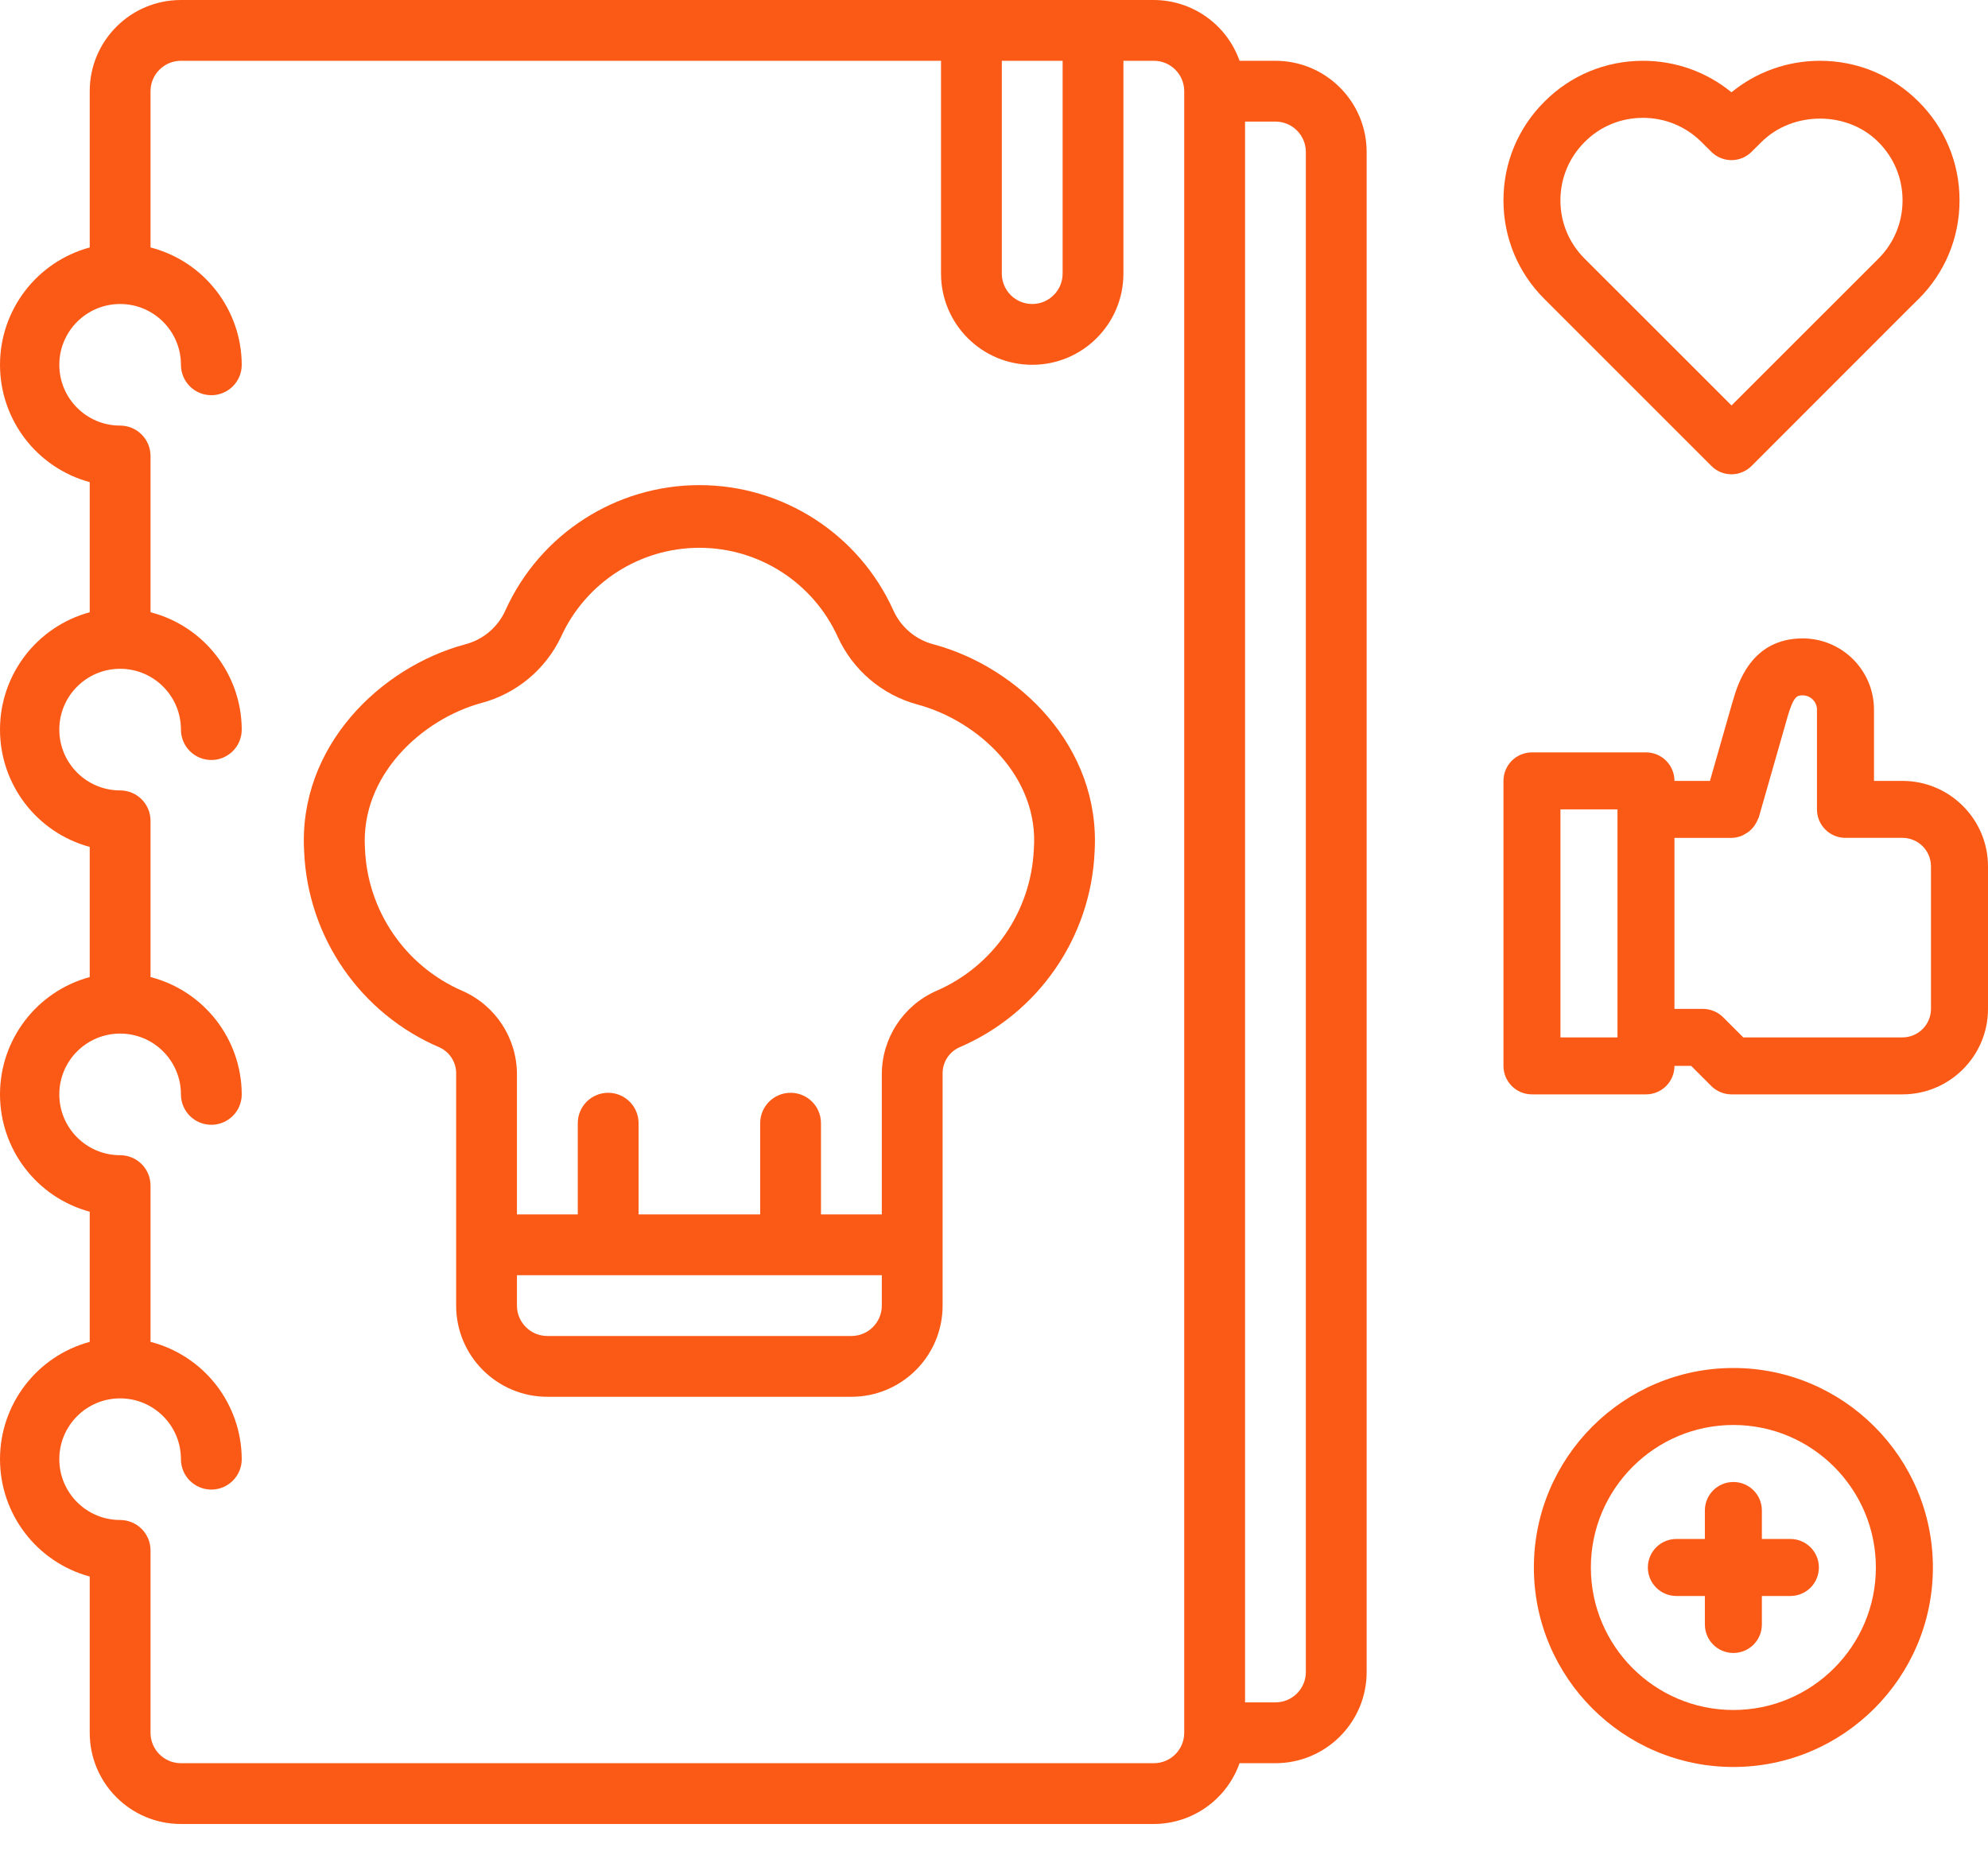 <svg width="60" height="56" viewBox="0 0 60 56" fill="none" xmlns="http://www.w3.org/2000/svg">
<path d="M38.494 1.835H37.411C37.023 0.738 35.987 0.003 34.824 0H5.461C3.94 0 2.708 1.232 2.708 2.753V7.469C1.109 7.904 0 9.355 0 11.011C0 12.668 1.109 14.119 2.708 14.553V18.48C1.109 18.915 0 20.366 0 22.022C0 23.679 1.109 25.13 2.708 25.564V29.492C1.109 29.926 0 31.377 0 33.033C0 34.69 1.109 36.141 2.708 36.575V40.503C1.109 40.937 0 42.388 0 44.045C0 45.701 1.109 47.152 2.708 47.587V52.303C2.708 53.823 3.94 55.056 5.461 55.056H34.824C35.987 55.053 37.023 54.318 37.411 53.221H38.494C40.014 53.221 41.247 51.988 41.247 50.468V4.588C41.247 3.068 40.014 1.835 38.494 1.835ZM32.071 1.835V8.258C32.071 8.765 31.66 9.176 31.153 9.176C30.647 9.176 30.236 8.765 30.236 8.258V1.835H32.071ZM34.824 53.221H5.461C4.954 53.221 4.543 52.81 4.543 52.303V46.797C4.543 46.291 4.132 45.88 3.625 45.88C2.612 45.88 1.79 45.058 1.79 44.045C1.79 43.031 2.612 42.209 3.625 42.209C4.639 42.209 5.461 43.031 5.461 44.045C5.461 44.551 5.871 44.962 6.378 44.962C6.885 44.962 7.296 44.551 7.296 44.045C7.29 42.375 6.159 40.92 4.543 40.503V35.786C4.543 35.279 4.132 34.869 3.625 34.869C2.612 34.869 1.79 34.047 1.79 33.033C1.79 32.02 2.612 31.198 3.625 31.198C4.639 31.198 5.461 32.02 5.461 33.033C5.461 33.54 5.871 33.951 6.378 33.951C6.885 33.951 7.296 33.54 7.296 33.033C7.29 31.364 6.159 29.909 4.543 29.492V24.775C4.543 24.268 4.132 23.858 3.625 23.858C2.612 23.858 1.79 23.036 1.79 22.022C1.79 21.009 2.612 20.187 3.625 20.187C4.639 20.187 5.461 21.009 5.461 22.022C5.461 22.529 5.871 22.94 6.378 22.94C6.885 22.94 7.296 22.529 7.296 22.022C7.29 20.353 6.159 18.898 4.543 18.48V13.764C4.543 13.257 4.132 12.846 3.625 12.846C2.612 12.846 1.79 12.025 1.79 11.011C1.79 9.998 2.612 9.176 3.625 9.176C4.639 9.176 5.461 9.998 5.461 11.011C5.461 11.518 5.871 11.929 6.378 11.929C6.885 11.929 7.296 11.518 7.296 11.011C7.29 9.342 6.159 7.887 4.543 7.469V2.753C4.543 2.246 4.954 1.835 5.461 1.835H28.401V8.258C28.401 9.779 29.633 11.011 31.153 11.011C32.674 11.011 33.906 9.779 33.906 8.258V1.835H34.824C35.331 1.835 35.741 2.246 35.741 2.753V52.303C35.741 52.81 35.331 53.221 34.824 53.221ZM39.412 50.468C39.412 50.975 39.001 51.385 38.494 51.385H37.577V3.67H38.494C39.001 3.67 39.412 4.081 39.412 4.588V50.468Z" fill="#FB5A16"/>
<path d="M28.183 19.451C27.64 19.312 27.191 18.934 26.962 18.423C25.923 16.122 23.633 14.643 21.108 14.643C18.583 14.643 16.293 16.122 15.254 18.423C15.025 18.934 14.576 19.312 14.033 19.451C11.482 20.139 8.996 22.534 9.179 25.699C9.289 28.296 10.881 30.598 13.272 31.618C13.586 31.765 13.782 32.087 13.767 32.435V39.408C13.767 40.929 15 42.161 16.52 42.161H25.696C27.216 42.161 28.449 40.929 28.449 39.408V32.435C28.434 32.087 28.63 31.765 28.944 31.618C31.335 30.598 32.927 28.296 33.037 25.699C33.22 22.534 30.734 20.139 28.183 19.451ZM26.614 39.408C26.614 39.915 26.203 40.326 25.696 40.326H16.52C16.013 40.326 15.602 39.915 15.602 39.408V38.491H26.614V39.408ZM28.256 29.911C27.256 30.352 26.612 31.342 26.614 32.435V36.656H24.778V33.903C24.778 33.396 24.368 32.985 23.861 32.985C23.354 32.985 22.943 33.396 22.943 33.903V36.656H19.273V33.903C19.273 33.396 18.862 32.985 18.355 32.985C17.848 32.985 17.438 33.396 17.438 33.903V36.656H15.602V32.435C15.604 31.342 14.96 30.352 13.96 29.911C12.226 29.161 11.079 27.478 11.014 25.589C10.886 23.415 12.721 21.717 14.52 21.222C15.58 20.943 16.463 20.211 16.933 19.221C17.678 17.585 19.31 16.535 21.108 16.535C22.906 16.535 24.538 17.585 25.283 19.221C25.742 20.229 26.627 20.979 27.696 21.267C29.532 21.763 31.367 23.46 31.202 25.635C31.12 27.507 29.976 29.168 28.256 29.911Z" fill="#FB5A16"/>
<path d="M52.257 14.316C52.486 14.316 52.704 14.225 52.865 14.064L57.602 9.324L57.905 9.025C58.702 8.231 59.141 7.174 59.141 6.047C59.141 4.92 58.702 3.863 57.908 3.071C57.115 2.275 56.058 1.835 54.93 1.835C53.944 1.835 53.01 2.171 52.258 2.786C51.506 2.17 50.572 1.835 49.587 1.835C48.458 1.835 47.401 2.275 46.612 3.069C45.815 3.863 45.376 4.92 45.376 6.047C45.376 7.174 45.815 8.231 46.611 9.024L51.65 14.063C51.809 14.225 52.029 14.316 52.257 14.316ZM47.095 6.048C47.095 5.382 47.355 4.757 47.828 4.285C48.295 3.815 48.919 3.557 49.586 3.557C50.253 3.557 50.882 3.816 51.355 4.289L51.651 4.583C51.988 4.917 52.529 4.917 52.864 4.583L53.161 4.288C54.107 3.346 55.752 3.342 56.691 4.288C57.161 4.757 57.421 5.381 57.421 6.048C57.421 6.715 57.161 7.339 56.696 7.804L52.259 12.239L47.826 7.807C47.355 7.339 47.095 6.714 47.095 6.048Z" fill="#FB5A16"/>
<path d="M54.408 19.27C52.842 19.27 52.442 20.656 52.292 21.182C52.291 21.183 52.29 21.184 52.29 21.184L51.608 23.571H50.537C50.537 23.095 50.153 22.71 49.677 22.71H46.236C45.76 22.71 45.376 23.095 45.376 23.571V32.173C45.376 32.649 45.76 33.033 46.236 33.033H49.677C50.153 33.033 50.537 32.649 50.537 32.173H51.041L51.649 32.781C51.728 32.861 51.823 32.923 51.929 32.967C52.034 33.011 52.146 33.033 52.258 33.033H57.419C58.842 33.033 60 31.876 60 30.453V26.151C60 24.729 58.842 23.571 57.419 23.571H56.559V21.42C56.559 20.234 55.595 19.27 54.408 19.27ZM47.096 31.313V24.431H48.817V31.313H47.096ZM57.419 31.313H52.614L52.007 30.706C51.927 30.626 51.832 30.563 51.726 30.519C51.621 30.475 51.509 30.453 51.398 30.453H50.537V25.291H52.258H52.259C52.365 25.291 52.467 25.267 52.563 25.23C52.596 25.217 52.623 25.198 52.654 25.182C52.714 25.15 52.77 25.115 52.82 25.069C52.85 25.044 52.874 25.017 52.9 24.988C52.943 24.939 52.977 24.886 53.008 24.828C53.026 24.792 53.045 24.759 53.059 24.72C53.066 24.702 53.078 24.686 53.084 24.666L53.945 21.655C53.945 21.654 53.945 21.653 53.945 21.652C54.136 20.989 54.249 20.989 54.407 20.989C54.644 20.989 54.838 21.183 54.838 21.419V24.43C54.838 24.906 55.222 25.29 55.698 25.29H57.418C57.893 25.29 58.279 25.676 58.279 26.151V30.452C58.279 30.928 57.894 31.313 57.419 31.313Z" fill="#FB5A16"/>
<path fill-rule="evenodd" clip-rule="evenodd" d="M52.315 41.292C55.635 41.292 58.337 43.994 58.337 47.314C58.337 50.633 55.635 53.335 52.315 53.335C48.995 53.335 46.294 50.633 46.294 47.314C46.294 43.994 48.995 41.292 52.315 41.292ZM52.315 43.012C49.944 43.012 48.014 44.942 48.014 47.314C48.014 49.685 49.944 51.615 52.315 51.615C54.687 51.615 56.616 49.685 56.616 47.314C56.616 44.942 54.687 43.012 52.315 43.012ZM53.175 48.174V49.034C53.175 49.51 52.791 49.894 52.315 49.894C51.84 49.894 51.455 49.51 51.455 49.034V48.174H50.595C50.119 48.174 49.734 47.789 49.734 47.314C49.734 46.838 50.119 46.453 50.595 46.453H51.455V45.593C51.455 45.117 51.84 44.733 52.315 44.733C52.791 44.733 53.175 45.117 53.175 45.593V46.453H54.036C54.511 46.453 54.896 46.838 54.896 47.314C54.896 47.789 54.511 48.174 54.036 48.174H53.175Z" fill="#FB5A16"/>
</svg>